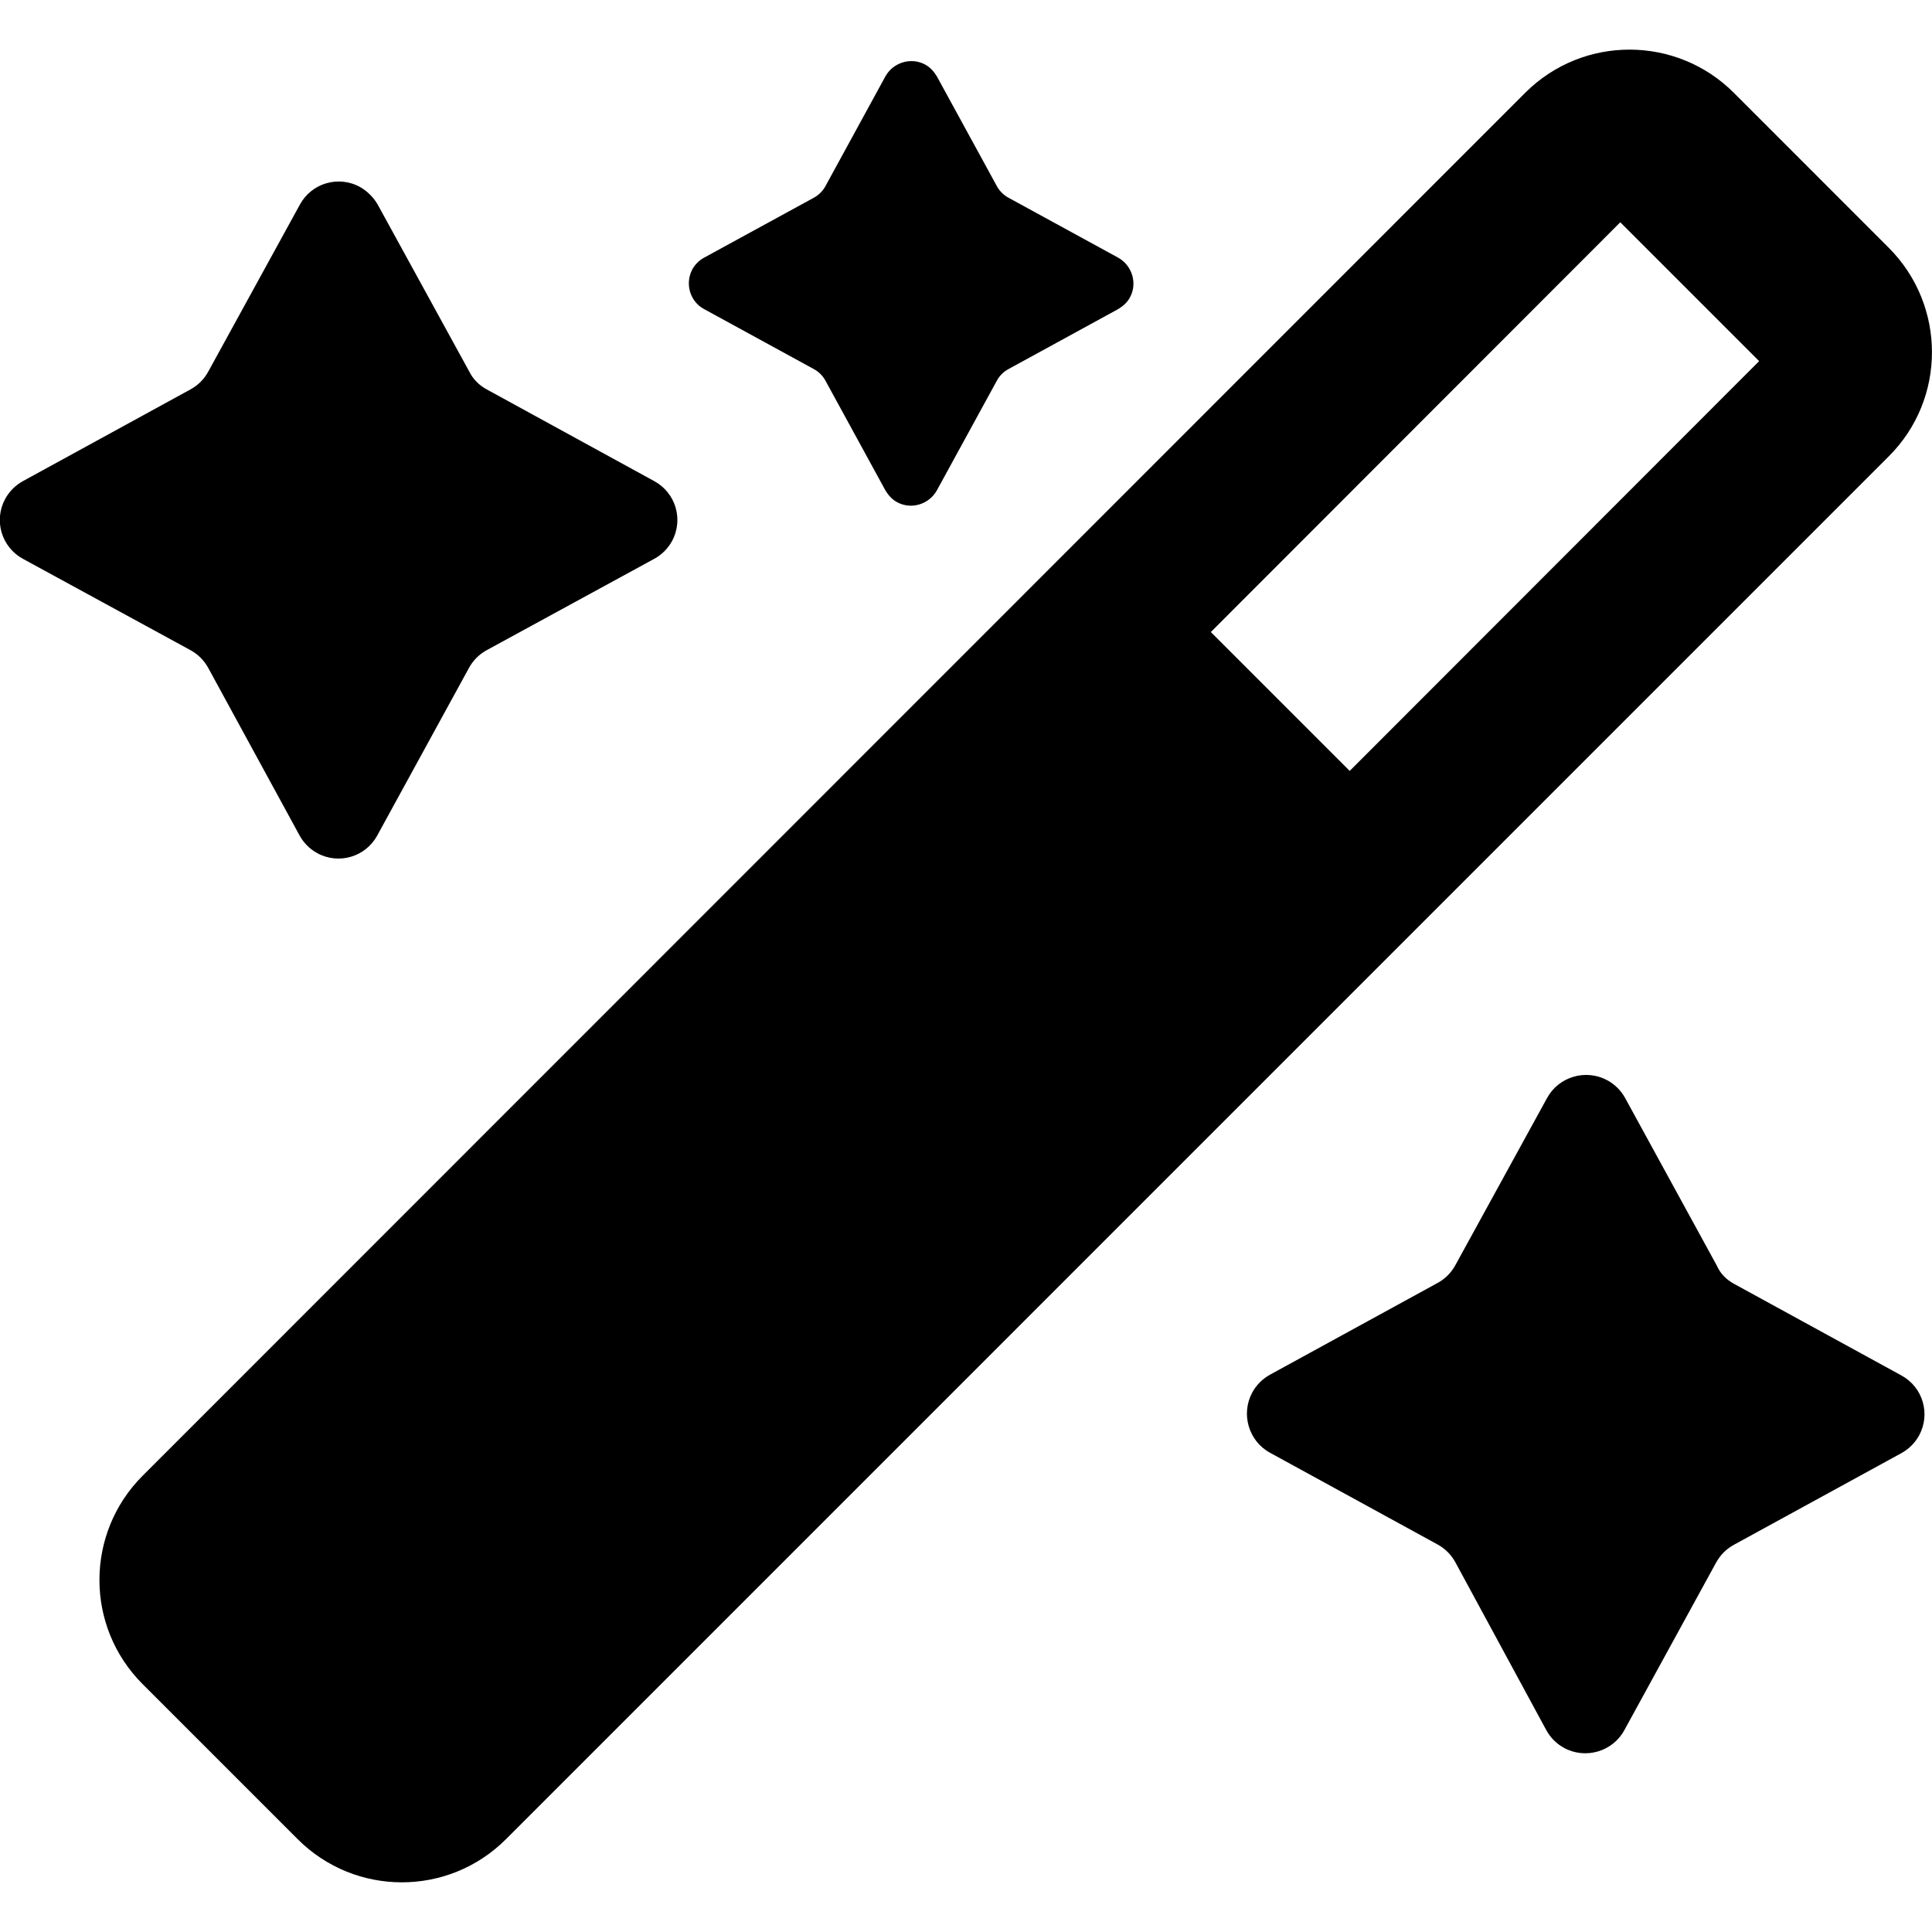 <svg width="40" height="40" viewBox="0 0 40 40" fill="none" xmlns="http://www.w3.org/2000/svg">
<g clip-path="url(#clip0_1539_45626)">
<path d="M10.077 8.062L13.545 9.961C13.991 10.203 14.155 10.758 13.913 11.203C13.827 11.359 13.702 11.484 13.545 11.57L10.077 13.461C9.92 13.547 9.795 13.672 9.71 13.828L7.811 17.297C7.569 17.742 7.014 17.906 6.569 17.664C6.413 17.578 6.288 17.453 6.202 17.297L4.311 13.828C4.225 13.672 4.1 13.547 3.944 13.461L0.475 11.57C0.03 11.328 -0.134 10.773 0.108 10.328C0.194 10.172 0.319 10.047 0.475 9.961L3.944 8.062C4.1 7.977 4.225 7.852 4.311 7.695L6.21 4.234C6.452 3.789 7.014 3.625 7.46 3.875C7.608 3.961 7.733 4.086 7.819 4.234L9.717 7.695C9.795 7.852 9.92 7.977 10.077 8.062Z" fill="currentColor"/>
<path d="M35.897 26.578L39.366 28.477C39.811 28.719 39.975 29.273 39.733 29.719C39.647 29.875 39.522 30 39.366 30.086L35.897 31.984C35.741 32.07 35.616 32.195 35.53 32.352L33.631 35.82C33.389 36.266 32.827 36.43 32.381 36.188C32.225 36.102 32.1 35.977 32.014 35.82L30.131 32.344C30.045 32.188 29.92 32.062 29.764 31.977L26.295 30.078C25.85 29.836 25.686 29.273 25.928 28.828C26.014 28.672 26.139 28.547 26.295 28.461L29.764 26.562C29.92 26.477 30.045 26.352 30.131 26.195L32.03 22.734C32.272 22.289 32.834 22.125 33.28 22.367C33.436 22.453 33.561 22.578 33.647 22.734L35.545 26.203C35.616 26.367 35.741 26.492 35.897 26.578Z" fill="currentColor"/>
<path d="M20.88 4.094L23.153 5.336C23.442 5.5 23.552 5.867 23.395 6.156C23.341 6.258 23.255 6.336 23.153 6.398L20.88 7.641C20.778 7.695 20.692 7.781 20.638 7.883L19.395 10.156C19.231 10.445 18.864 10.555 18.575 10.398C18.474 10.344 18.395 10.258 18.333 10.156L17.091 7.883C17.036 7.781 16.95 7.695 16.849 7.641L14.575 6.398C14.286 6.242 14.177 5.875 14.333 5.578C14.388 5.477 14.474 5.391 14.575 5.336L16.849 4.094C16.95 4.039 17.036 3.953 17.091 3.852L18.333 1.578C18.497 1.289 18.864 1.18 19.153 1.336C19.255 1.391 19.333 1.477 19.395 1.578L20.638 3.852C20.692 3.953 20.778 4.039 20.88 4.094Z" fill="currentColor"/>
<path d="M39.108 5.133L35.898 1.922C34.71 0.734 32.78 0.727 31.585 1.914C31.585 1.914 31.585 1.914 31.577 1.922L2.952 30.555C1.765 31.742 1.757 33.672 2.952 34.867L6.163 38.078C7.351 39.266 9.28 39.273 10.476 38.078L39.108 9.445C40.296 8.258 40.296 6.328 39.108 5.133ZM27.944 15.961L25.069 13.086L33.546 4.602L36.421 7.477L27.944 15.961Z" fill="currentColor"/>
</g>
<defs>
<clipPath id="clip0_1539_45626">
<rect width="40" height="40" fill="currentColor"/>
</clipPath>
</defs>
</svg>
